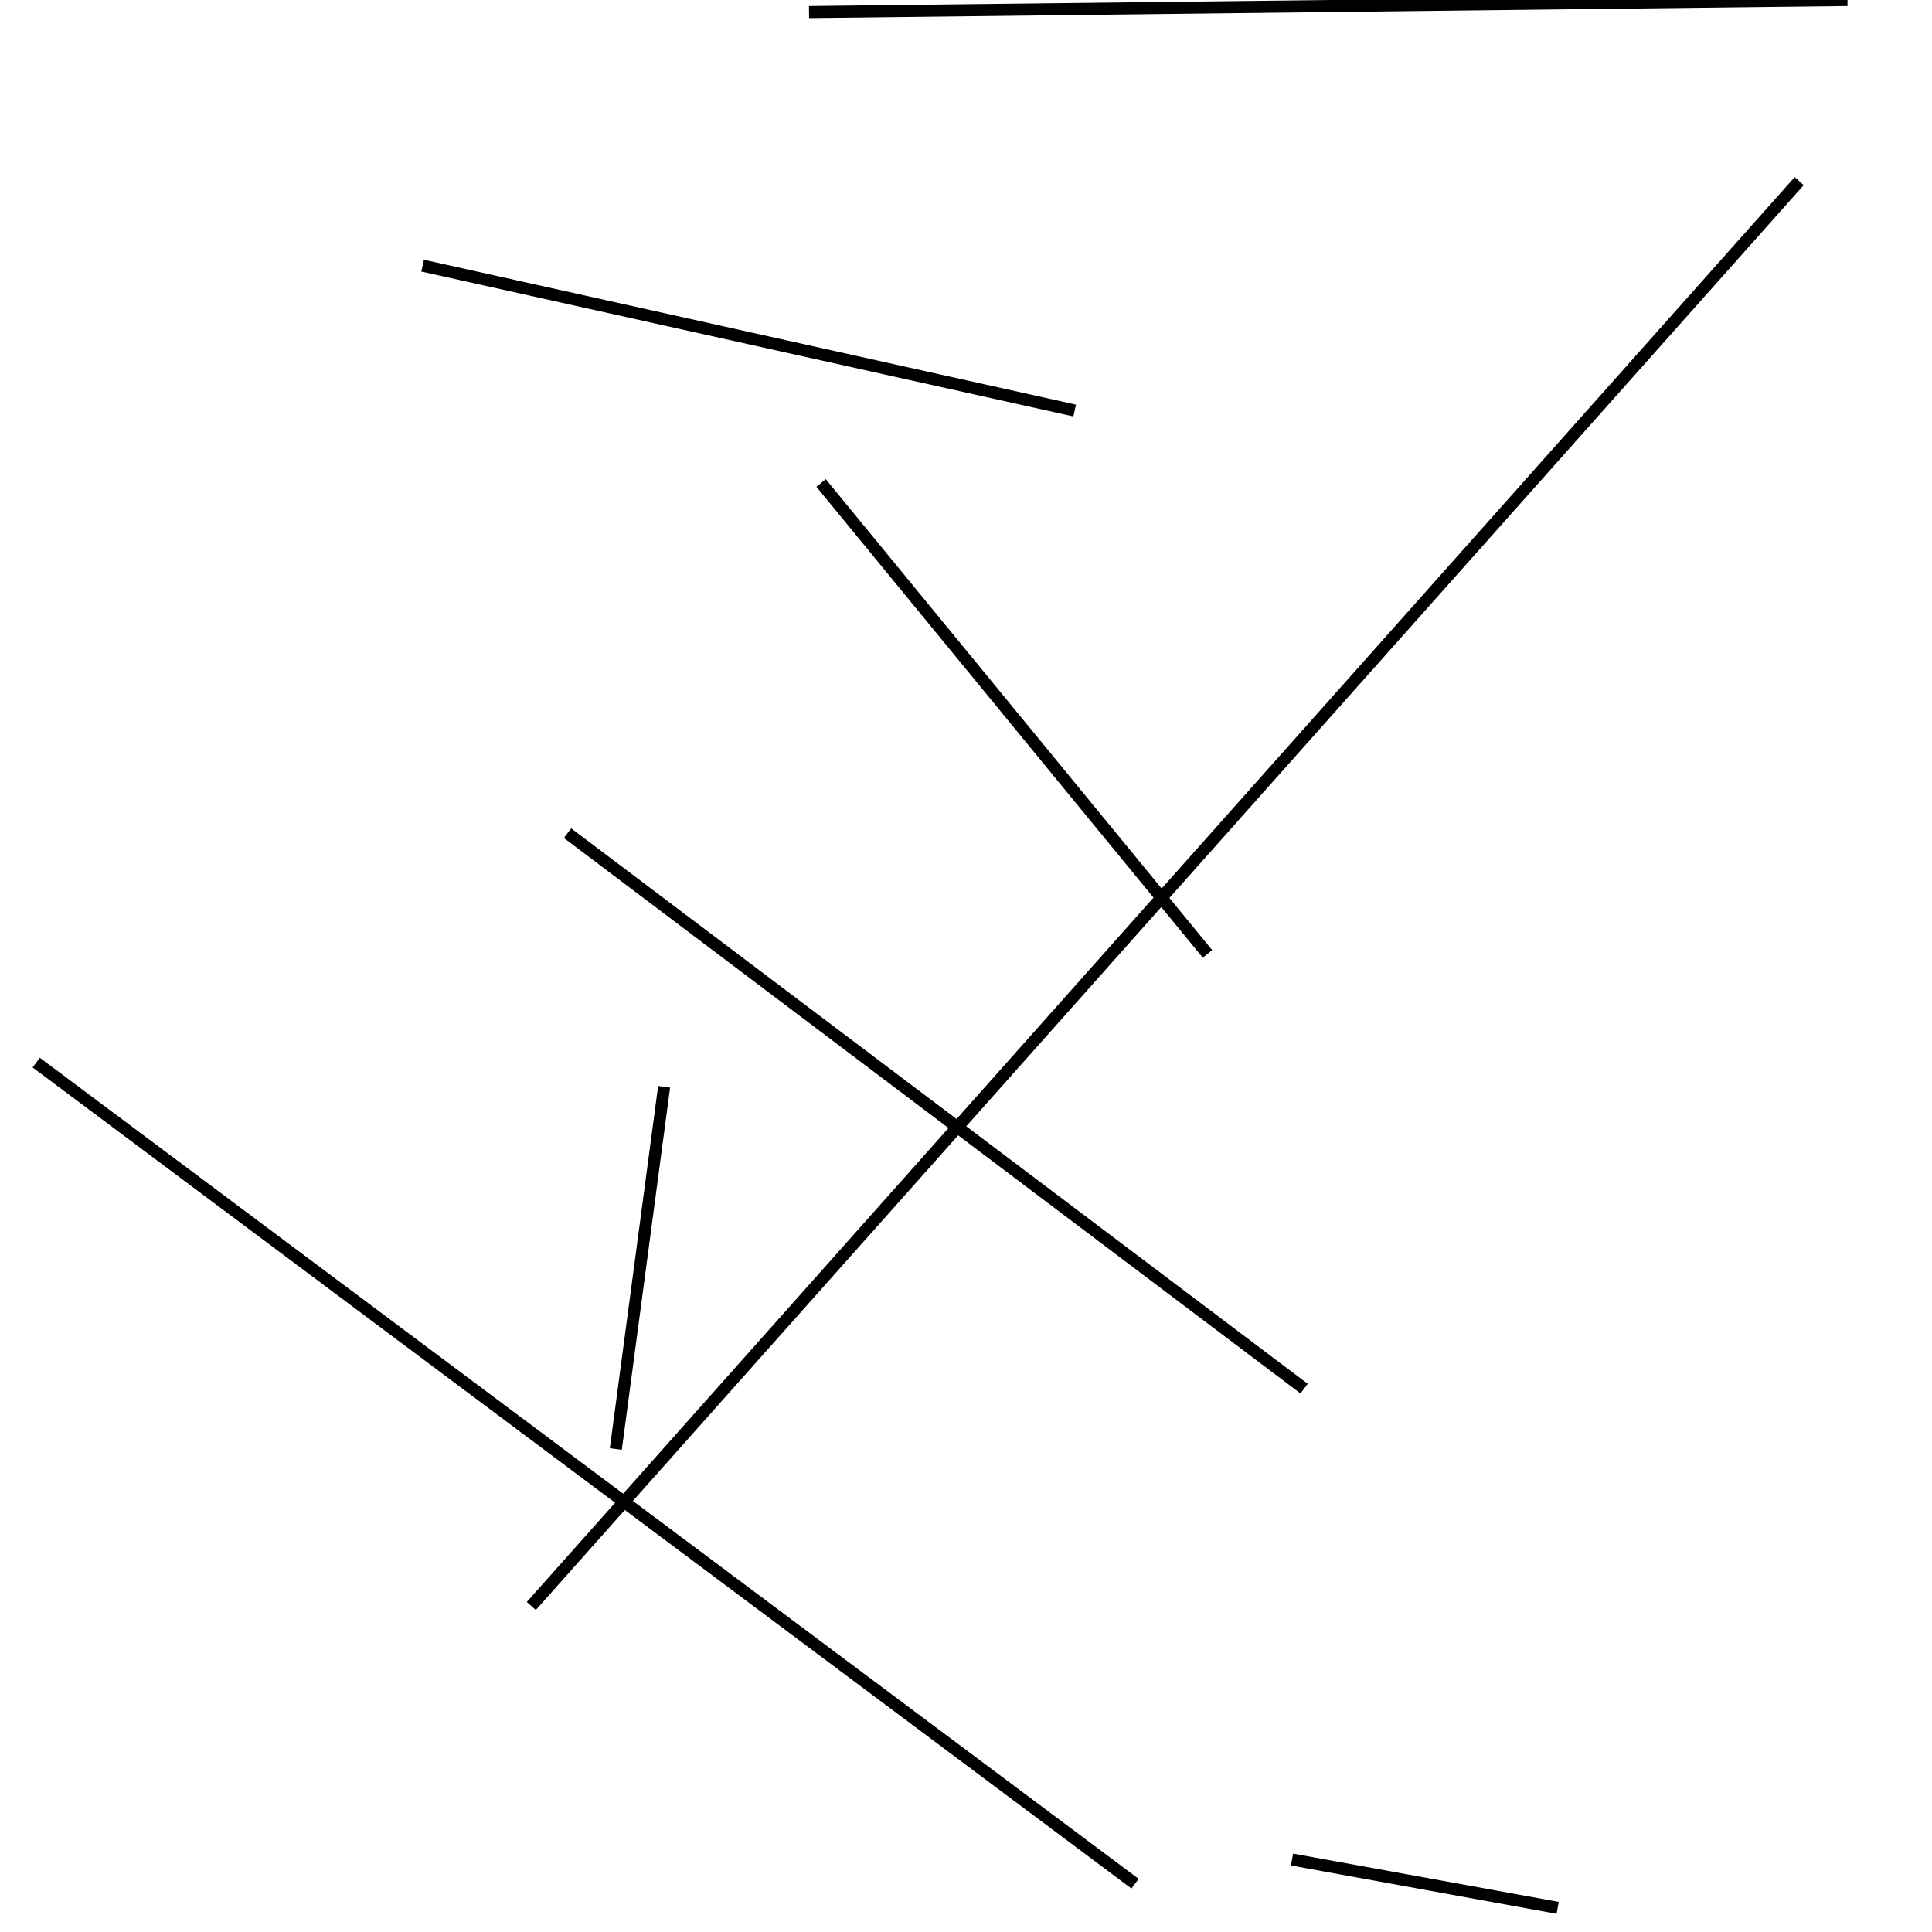 <?xml version="1.0" encoding="utf-8" ?>
<svg baseProfile="full" height="160" version="1.1" width="160" xmlns="http://www.w3.org/2000/svg" xmlns:ev="http://www.w3.org/2001/xml-events" xmlns:xlink="http://www.w3.org/1999/xlink"><defs /><line stroke="black" stroke-width="1" x1="153" x2="67" y1="0" y2="1" /><line stroke="black" stroke-width="1" x1="35" x2="89" y1="22" y2="34" /><line stroke="black" stroke-width="1" x1="44" x2="149" y1="133" y2="15" /><line stroke="black" stroke-width="1" x1="100" x2="68" y1="79" y2="40" /><line stroke="black" stroke-width="1" x1="129" x2="107" y1="158" y2="154" /><line stroke="black" stroke-width="1" x1="55" x2="51" y1="90" y2="120" /><line stroke="black" stroke-width="1" x1="47" x2="108" y1="69" y2="115" /><line stroke="black" stroke-width="1" x1="94" x2="3" y1="156" y2="88" /></svg>